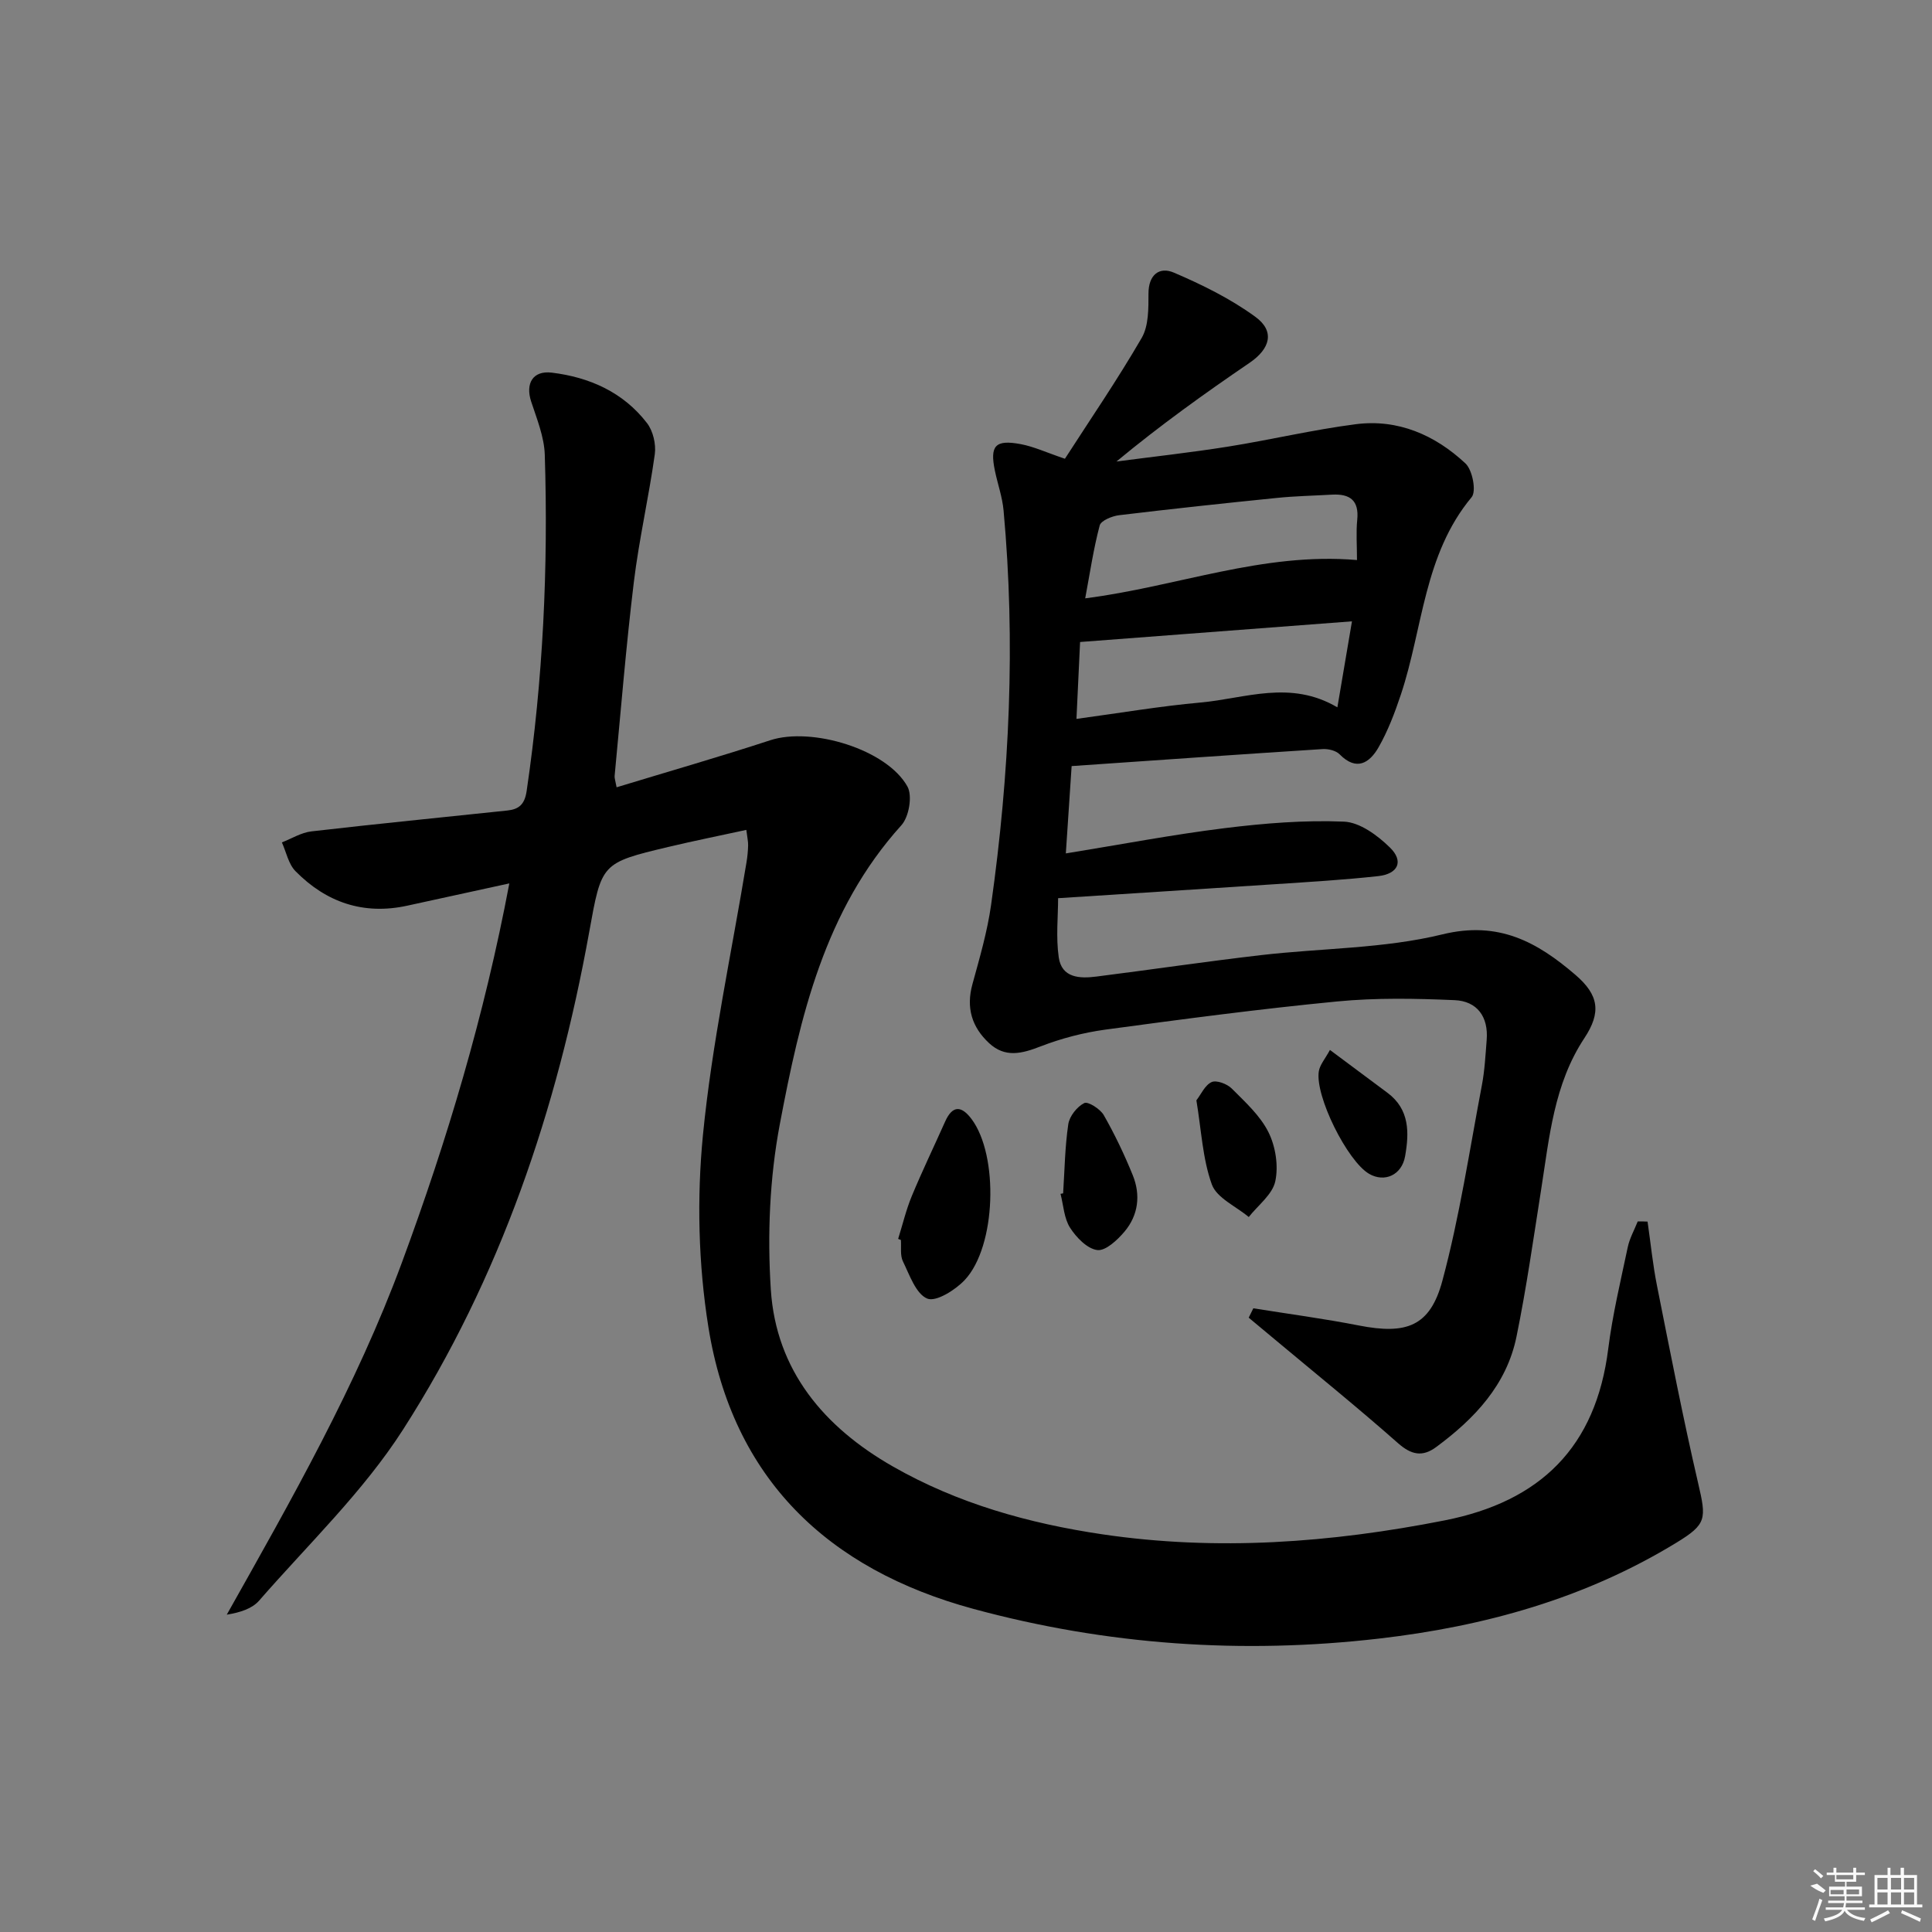 <svg enable-background="new 0 0 400 400" viewBox="0 0 400 400" xmlns="http://www.w3.org/2000/svg"><rect x="0" y="0" width="400" height="400" fill="#808080" stroke="none"/><path d="m341.11 252.92c.64 4.44 1.08 8.92 1.96 13.31 2.72 13.65 5.37 27.32 8.52 40.88 1.71 7.35 1.78 8.44-4.48 12.27-18.93 11.57-39.72 17.34-61.59 19.87-28.39 3.28-56.4 1.33-83.96-6.14-30.2-8.19-49.88-26.97-54.9-58.39-2.08-13.01-2.4-26.65-1.12-39.76 1.86-18.93 5.92-37.65 9.02-56.46.19-1.15.3-2.31.33-3.47.02-.79-.17-1.58-.37-3.21-5.61 1.22-10.91 2.28-16.15 3.53-13.95 3.32-13.81 3.38-16.39 17.67-6.62 36.63-18.39 71.54-38.52 102.94-8.26 12.89-19.66 23.78-29.81 35.43-1.44 1.65-3.87 2.45-6.7 2.91 13.41-23.84 26.81-47.35 36.25-72.88 9.38-25.37 17.09-51.15 22.25-78.52-7.63 1.66-14.36 3.12-21.08 4.6-9.09 2-16.82-.66-23.2-7.14-1.45-1.48-1.9-3.94-2.81-5.95 2.03-.79 4.01-2.04 6.11-2.28 13.5-1.56 27.03-2.89 40.55-4.32 2.35-.25 3.59-1.19 4.01-4 3.41-23.12 4.5-46.36 3.76-69.67-.12-3.7-1.64-7.41-2.82-11.01-1.22-3.72.33-6.45 4.26-5.98 7.82.95 14.8 4.05 19.72 10.44 1.26 1.63 1.9 4.37 1.62 6.44-1.23 8.86-3.26 17.61-4.34 26.48-1.62 13.34-2.7 26.76-3.98 40.14-.04.46.15.94.41 2.35 10.74-3.27 21.34-6.31 31.81-9.74 8.56-2.8 24.12 1.85 28.41 9.59 1.06 1.92.32 6.26-1.25 8-15.94 17.63-20.99 39.75-25.18 61.92-2.11 11.15-2.59 22.89-1.86 34.23 1.09 16.73 11 28.46 25.24 36.6 13.46 7.7 28.2 11.81 43.38 14.06 23.75 3.51 47.33 1.76 70.84-2.87 19.92-3.92 31.37-15.21 33.92-35.55.89-7.07 2.57-14.05 4.04-21.03.39-1.84 1.36-3.55 2.06-5.32.69-.03 1.36 0 2.04.03z"/><path d="m259.49 270.87c7.29 1.17 14.62 2.14 21.86 3.56 9.83 1.92 14.74.22 17.29-9.3 3.56-13.24 5.59-26.9 8.16-40.4.59-3.09.75-6.26 1-9.41.39-4.82-1.98-8.05-6.64-8.25-8.09-.35-16.27-.51-24.31.27-16.03 1.55-32.02 3.67-47.98 5.83-4.56.62-9.15 1.82-13.44 3.48-3.86 1.5-7.32 2.4-10.64-.67-3.59-3.33-4.8-7.34-3.46-12.21 1.49-5.43 3.09-10.9 3.87-16.46 3.82-27.1 5.08-54.31 2.58-81.61-.25-2.78-1.23-5.5-1.8-8.26-1.07-5.17.07-6.47 5.33-5.49 2.73.51 5.32 1.73 9.17 3.03 5.15-8 10.85-16.32 15.89-25.01 1.46-2.51 1.41-6.09 1.41-9.18 0-3.96 2.29-5.62 5.25-4.35 5.87 2.51 11.73 5.4 16.86 9.14 4.13 3 3.09 6.62-1.17 9.53-9.32 6.35-18.49 12.92-27.57 20.44 7.7-1.01 15.42-1.86 23.09-3.08 8.84-1.41 17.58-3.5 26.45-4.64 8.75-1.13 16.43 2.24 22.72 8.12 1.45 1.36 2.29 5.76 1.28 6.98-9.93 11.92-10.08 27.18-14.66 40.89-1.25 3.75-2.68 7.52-4.63 10.93-1.84 3.19-4.54 4.99-8.05 1.42-.77-.78-2.37-1.16-3.54-1.08-17.07 1.09-34.13 2.29-51.94 3.52-.38 5.72-.76 11.44-1.2 18.08 11.44-1.85 22.12-3.9 32.88-5.23 8.18-1.01 16.49-1.69 24.69-1.35 3.29.13 6.97 2.85 9.53 5.36 2.91 2.84 1.71 5.46-2.42 5.92-7.09.78-14.23 1.2-21.35 1.67-14.59.97-29.19 1.88-44.93 2.9 0 3.75-.47 8.07.13 12.24.61 4.28 4.34 4.43 7.78 3.99 11.37-1.44 22.7-3.12 34.08-4.44 12.54-1.46 25.43-1.33 37.58-4.3 11.67-2.85 19.64 1.61 27.53 8.38 4.86 4.17 5.39 7.76 1.86 13.1-6.31 9.54-7.25 20.52-8.95 31.34-1.6 10.16-3.04 20.37-5.1 30.44-2.04 10.01-8.68 17.01-16.64 22.89-2.84 2.1-5.15 1.62-7.91-.82-8.32-7.35-16.97-14.34-25.49-21.46-1.8-1.51-3.61-3.01-5.41-4.51.34-.67.65-1.3.96-1.94zm20.42-142.23c-18.9 1.44-37.19 2.83-56.29 4.28-.24 5.15-.49 10.37-.75 15.92 9.01-1.22 17.32-2.64 25.69-3.39 9.23-.83 18.57-4.76 28.33 1 1.04-6.12 1.99-11.71 3.02-17.81zm1.04-12.69c0-3.07-.21-5.72.05-8.32.41-4.05-1.53-5.42-5.22-5.22-3.81.22-7.63.29-11.42.68-10.9 1.1-21.8 2.27-32.68 3.58-1.45.18-3.73 1.11-4 2.12-1.29 4.85-2.02 9.86-3 15.09 19.22-2.46 36.73-9.59 56.27-7.93z"/><path d="m185.95 256.5c.93-2.96 1.64-6 2.82-8.85 2.16-5.21 4.61-10.29 6.91-15.44 1.52-3.4 3.36-3.32 5.45-.55 5.68 7.54 5.14 26.41-1.4 33.36-1.95 2.07-5.95 4.58-7.75 3.84-2.36-.98-3.66-4.89-5.04-7.71-.61-1.25-.31-2.94-.42-4.43-.19-.09-.38-.15-.57-.22z"/><path d="m220.11 247.07c.31-4.78.37-9.61 1.07-14.33.25-1.65 1.81-3.61 3.3-4.36.78-.39 3.31 1.22 4.04 2.49 2.28 3.99 4.27 8.17 6 12.43 1.67 4.1 1.17 8.28-1.7 11.69-1.47 1.74-3.92 4.04-5.64 3.82-2.08-.26-4.35-2.61-5.64-4.63-1.25-1.96-1.36-4.65-1.97-7.01.18-.03.36-.07.54-.1z"/><path d="m247.7 227.81c.97-1.25 1.78-3.16 3.16-3.78 1.02-.45 3.2.38 4.16 1.34 2.79 2.8 5.9 5.61 7.61 9.06 1.47 2.95 2.09 6.98 1.4 10.16-.59 2.73-3.57 4.94-5.49 7.38-2.64-2.21-6.62-3.94-7.64-6.74-1.92-5.31-2.17-11.24-3.2-17.42z"/><path d="m275.35 217.38c4.26 3.17 8.09 6.02 11.92 8.88 4.6 3.43 4.5 8.27 3.64 13.13-.69 3.91-4.26 5.49-7.45 3.64-4.5-2.62-11.25-16.13-10.41-21.25.23-1.35 1.3-2.55 2.3-4.4z"/><g fill="#fafafa"><path d="m374.8 390.4 1.4-.4c.7.5 1.3 1 1.8 1.4l-.5.5c-1.5-.6-2.1-1.1-2.7-1.5zm1 7.3-.6-.3c.5-1.4 1.1-2.8 1.5-4.3.2.1.4.2.6.3-.5 1.3-1 2.8-1.5 4.3zm-.4-10.3.4-.4c.4.3 1 .8 1.7 1.4l-.5.5c-.4-.5-1-1-1.6-1.5zm2.5.3h1.7v-1h.6v1h3.5v-1h.6v1h1.8v.5h-1.8v1.4h-2v1h3.2v2h-3.2v.9h3.3v.5h-3.4c0 .3-.1.6-.1.9h4v.5h-3.7c.7.9 1.9 1.5 3.8 1.7-.1.2-.2.4-.3.6-2.1-.4-3.5-1.1-4-2.1-.4 1-1.8 1.7-4 2.2-.1-.2-.2-.4-.3-.6 2.1-.4 3.4-1 3.8-1.8h-3.4v-.5h3.6c.1-.3.1-.6.2-.9h-3.3v-.5h3.4c0-.3 0-.6 0-.9h-3.2v-2h3.3v-1h-2.1v-1.4h-1.7v-.5zm1.1 3.5v1h2.7c0-.3 0-.4 0-.4 0-.1 0-.2 0-.2 0-.1 0-.2 0-.3h-2.7zm1.2-3v.9h3.5v-.9zm4.7 3h-2.6v.6.4h2.6z"/><path d="m393.6 386.7h.6v1.5h2.7v6.1h1.1v.6h-11v-.6h1.1v-6.1h2.7v-1.5h.6v1.5h2.1v-1.5zm-2.7 8.8.4.6c-1.2.6-2.5 1.3-3.8 1.9-.1-.2-.2-.4-.3-.6 1.2-.6 2.5-1.2 3.7-1.9zm-2.2-6.7v2.4h2.1v-2.4zm0 3v2.5h2.1v-2.5zm2.8-3v2.4h2.1v-2.4zm0 3v2.5h2.1v-2.5zm6 6.1c-1.4-.7-2.7-1.3-3.9-1.8l.2-.6c1.5.6 2.7 1.2 3.9 1.7zm-1.2-9.1h-2.1v2.4h2.1zm-2.1 3v2.5h2.1v-2.5z"/></g></svg>